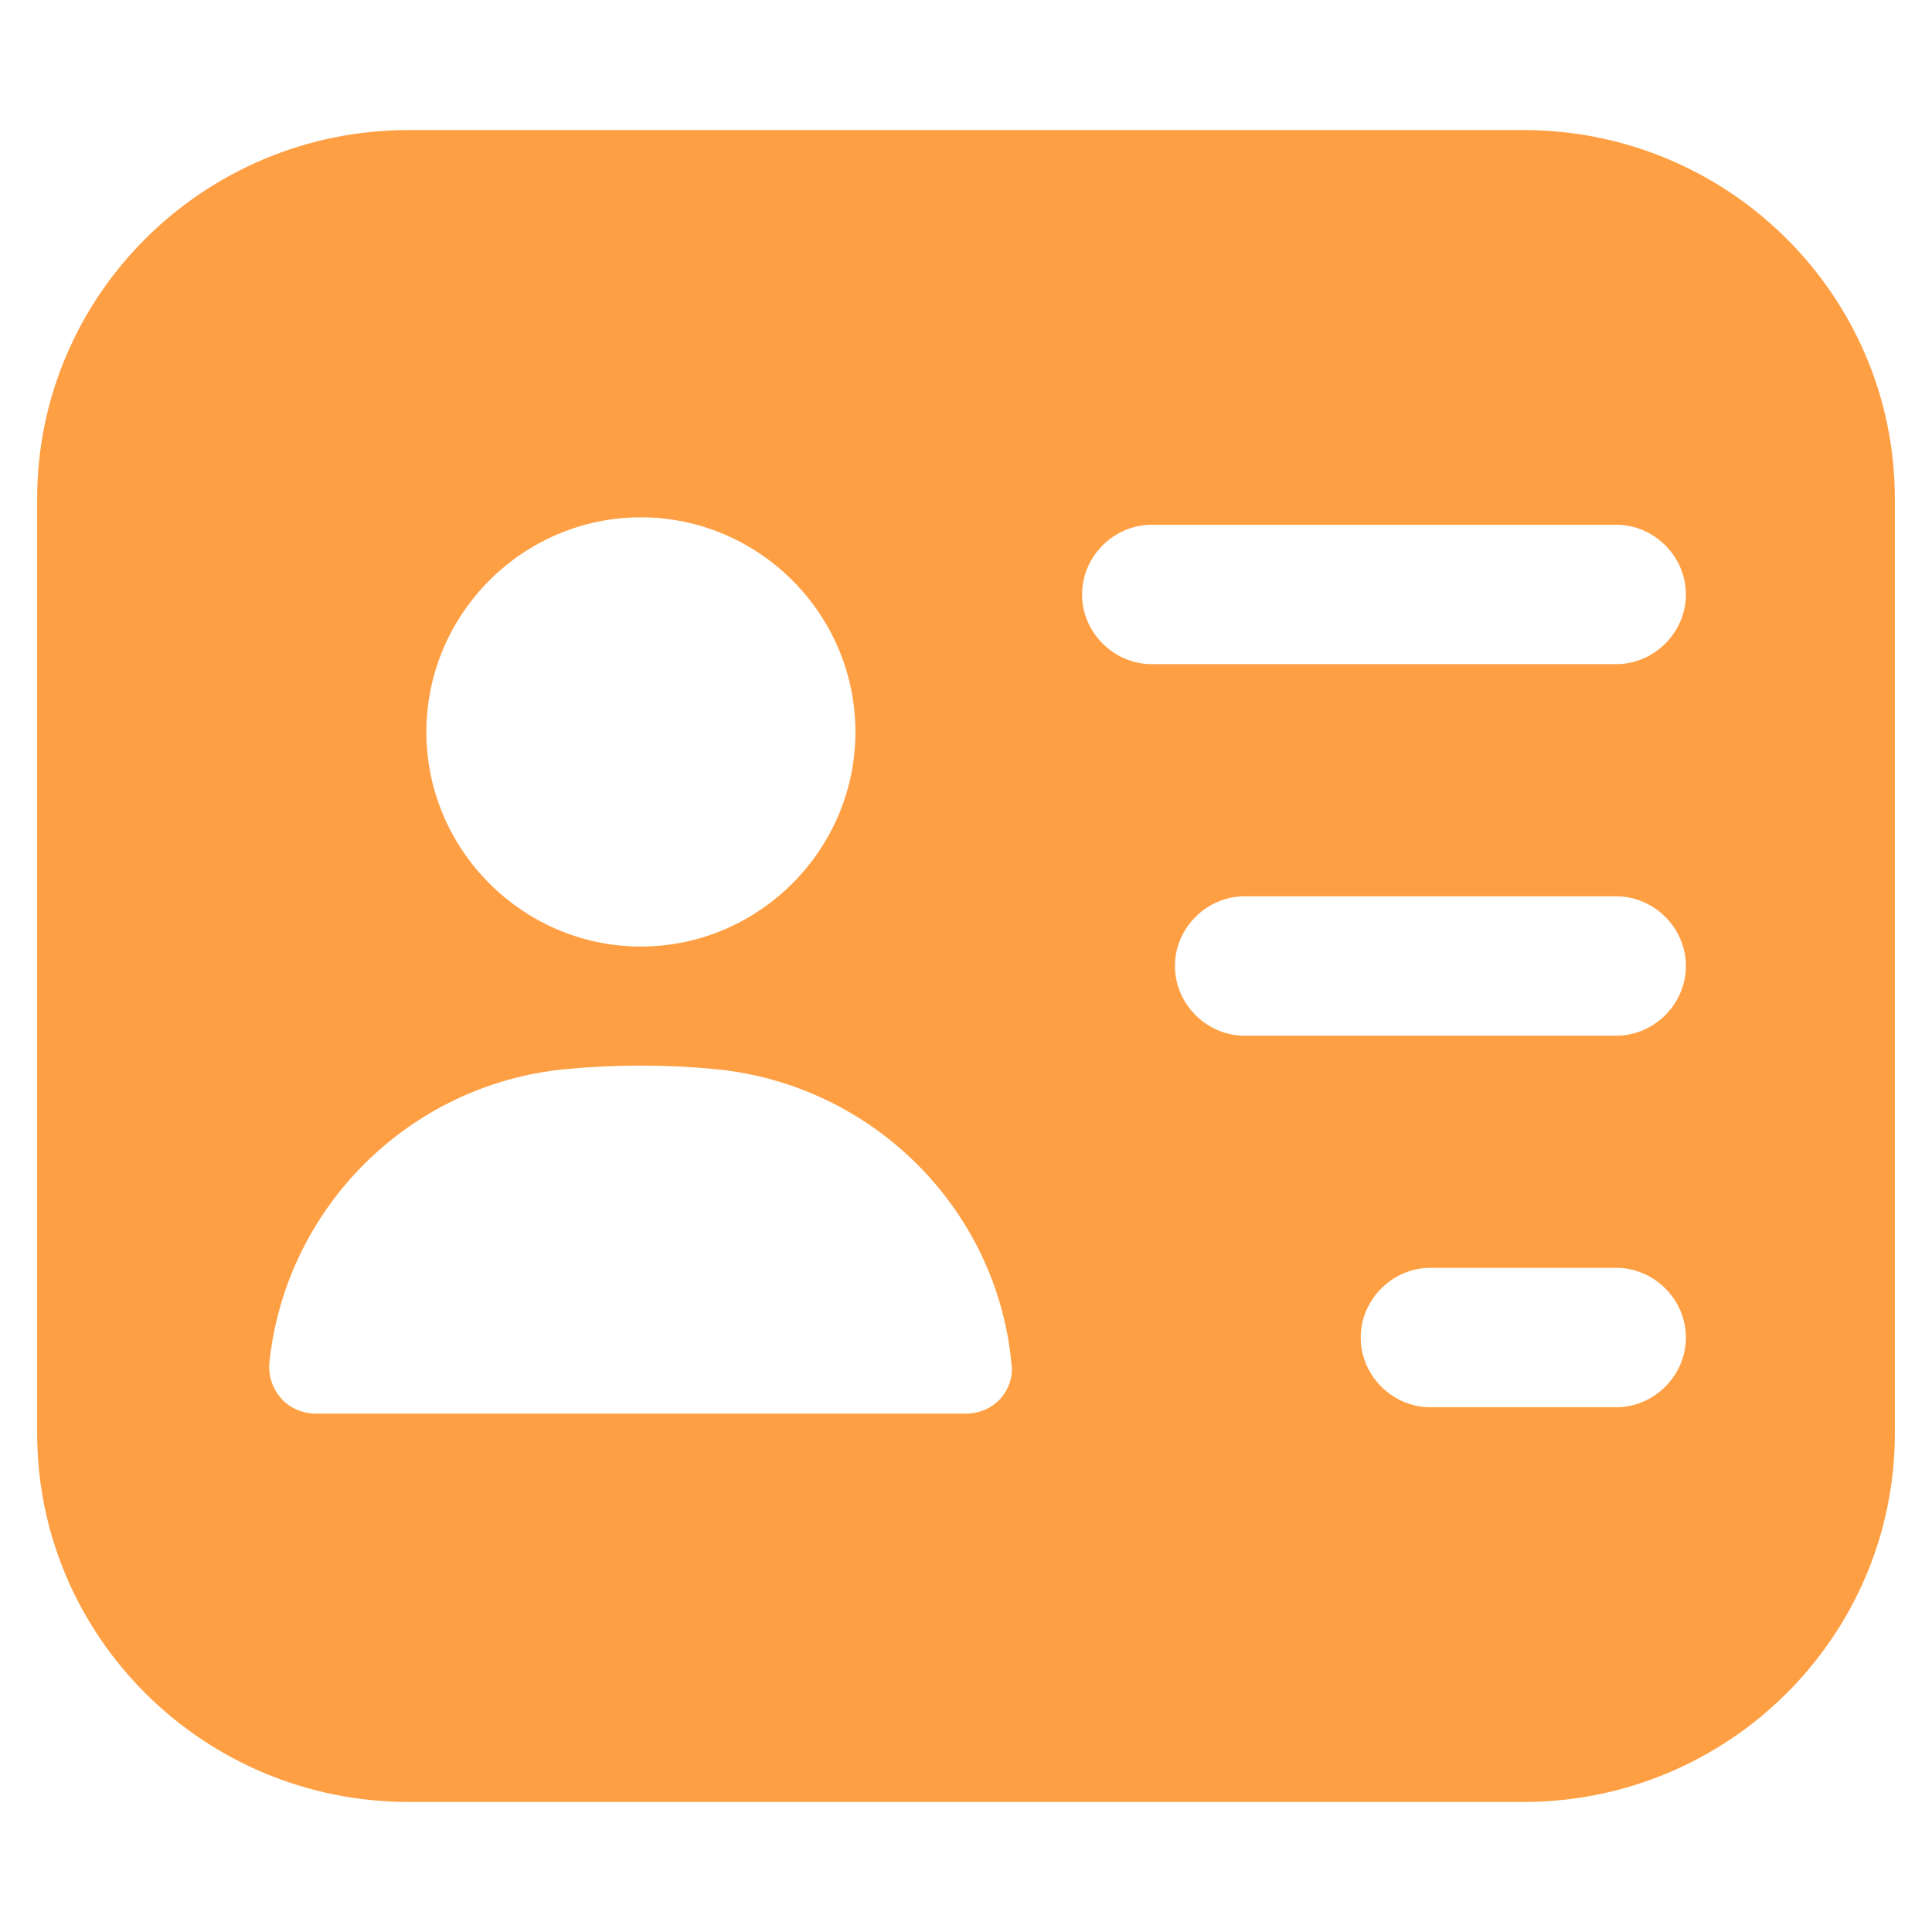 <svg width="13" height="13" viewBox="0 0 13 13" fill="none" xmlns="http://www.w3.org/2000/svg">
<path d="M10.25 0.875H2.75C1.369 0.875 0.25 1.988 0.25 3.356V9.644C0.25 11.012 1.369 12.125 2.75 12.125H10.25C11.631 12.125 12.75 11.012 12.75 9.644V3.356C12.75 1.988 11.631 0.875 10.25 0.875ZM4.312 3.481C5.106 3.481 5.756 4.131 5.756 4.925C5.756 5.719 5.106 6.369 4.312 6.369C3.519 6.369 2.869 5.719 2.869 4.925C2.869 4.131 3.519 3.481 4.312 3.481ZM6.731 9.412C6.675 9.475 6.588 9.512 6.5 9.512H2.125C2.038 9.512 1.95 9.475 1.894 9.412C1.837 9.35 1.806 9.262 1.812 9.175C1.919 8.125 2.756 7.294 3.806 7.194C4.138 7.162 4.481 7.162 4.812 7.194C5.862 7.294 6.706 8.125 6.806 9.175C6.819 9.262 6.787 9.35 6.731 9.412ZM10.875 9.469H9.625C9.369 9.469 9.156 9.256 9.156 9C9.156 8.744 9.369 8.531 9.625 8.531H10.875C11.131 8.531 11.344 8.744 11.344 9C11.344 9.256 11.131 9.469 10.875 9.469ZM10.875 6.969H8.375C8.119 6.969 7.906 6.756 7.906 6.5C7.906 6.244 8.119 6.031 8.375 6.031H10.875C11.131 6.031 11.344 6.244 11.344 6.5C11.344 6.756 11.131 6.969 10.875 6.969ZM10.875 4.469H7.75C7.494 4.469 7.281 4.256 7.281 4C7.281 3.744 7.494 3.531 7.75 3.531H10.875C11.131 3.531 11.344 3.744 11.344 4C11.344 4.256 11.131 4.469 10.875 4.469Z" fill="#FF9F43"/>
</svg>

